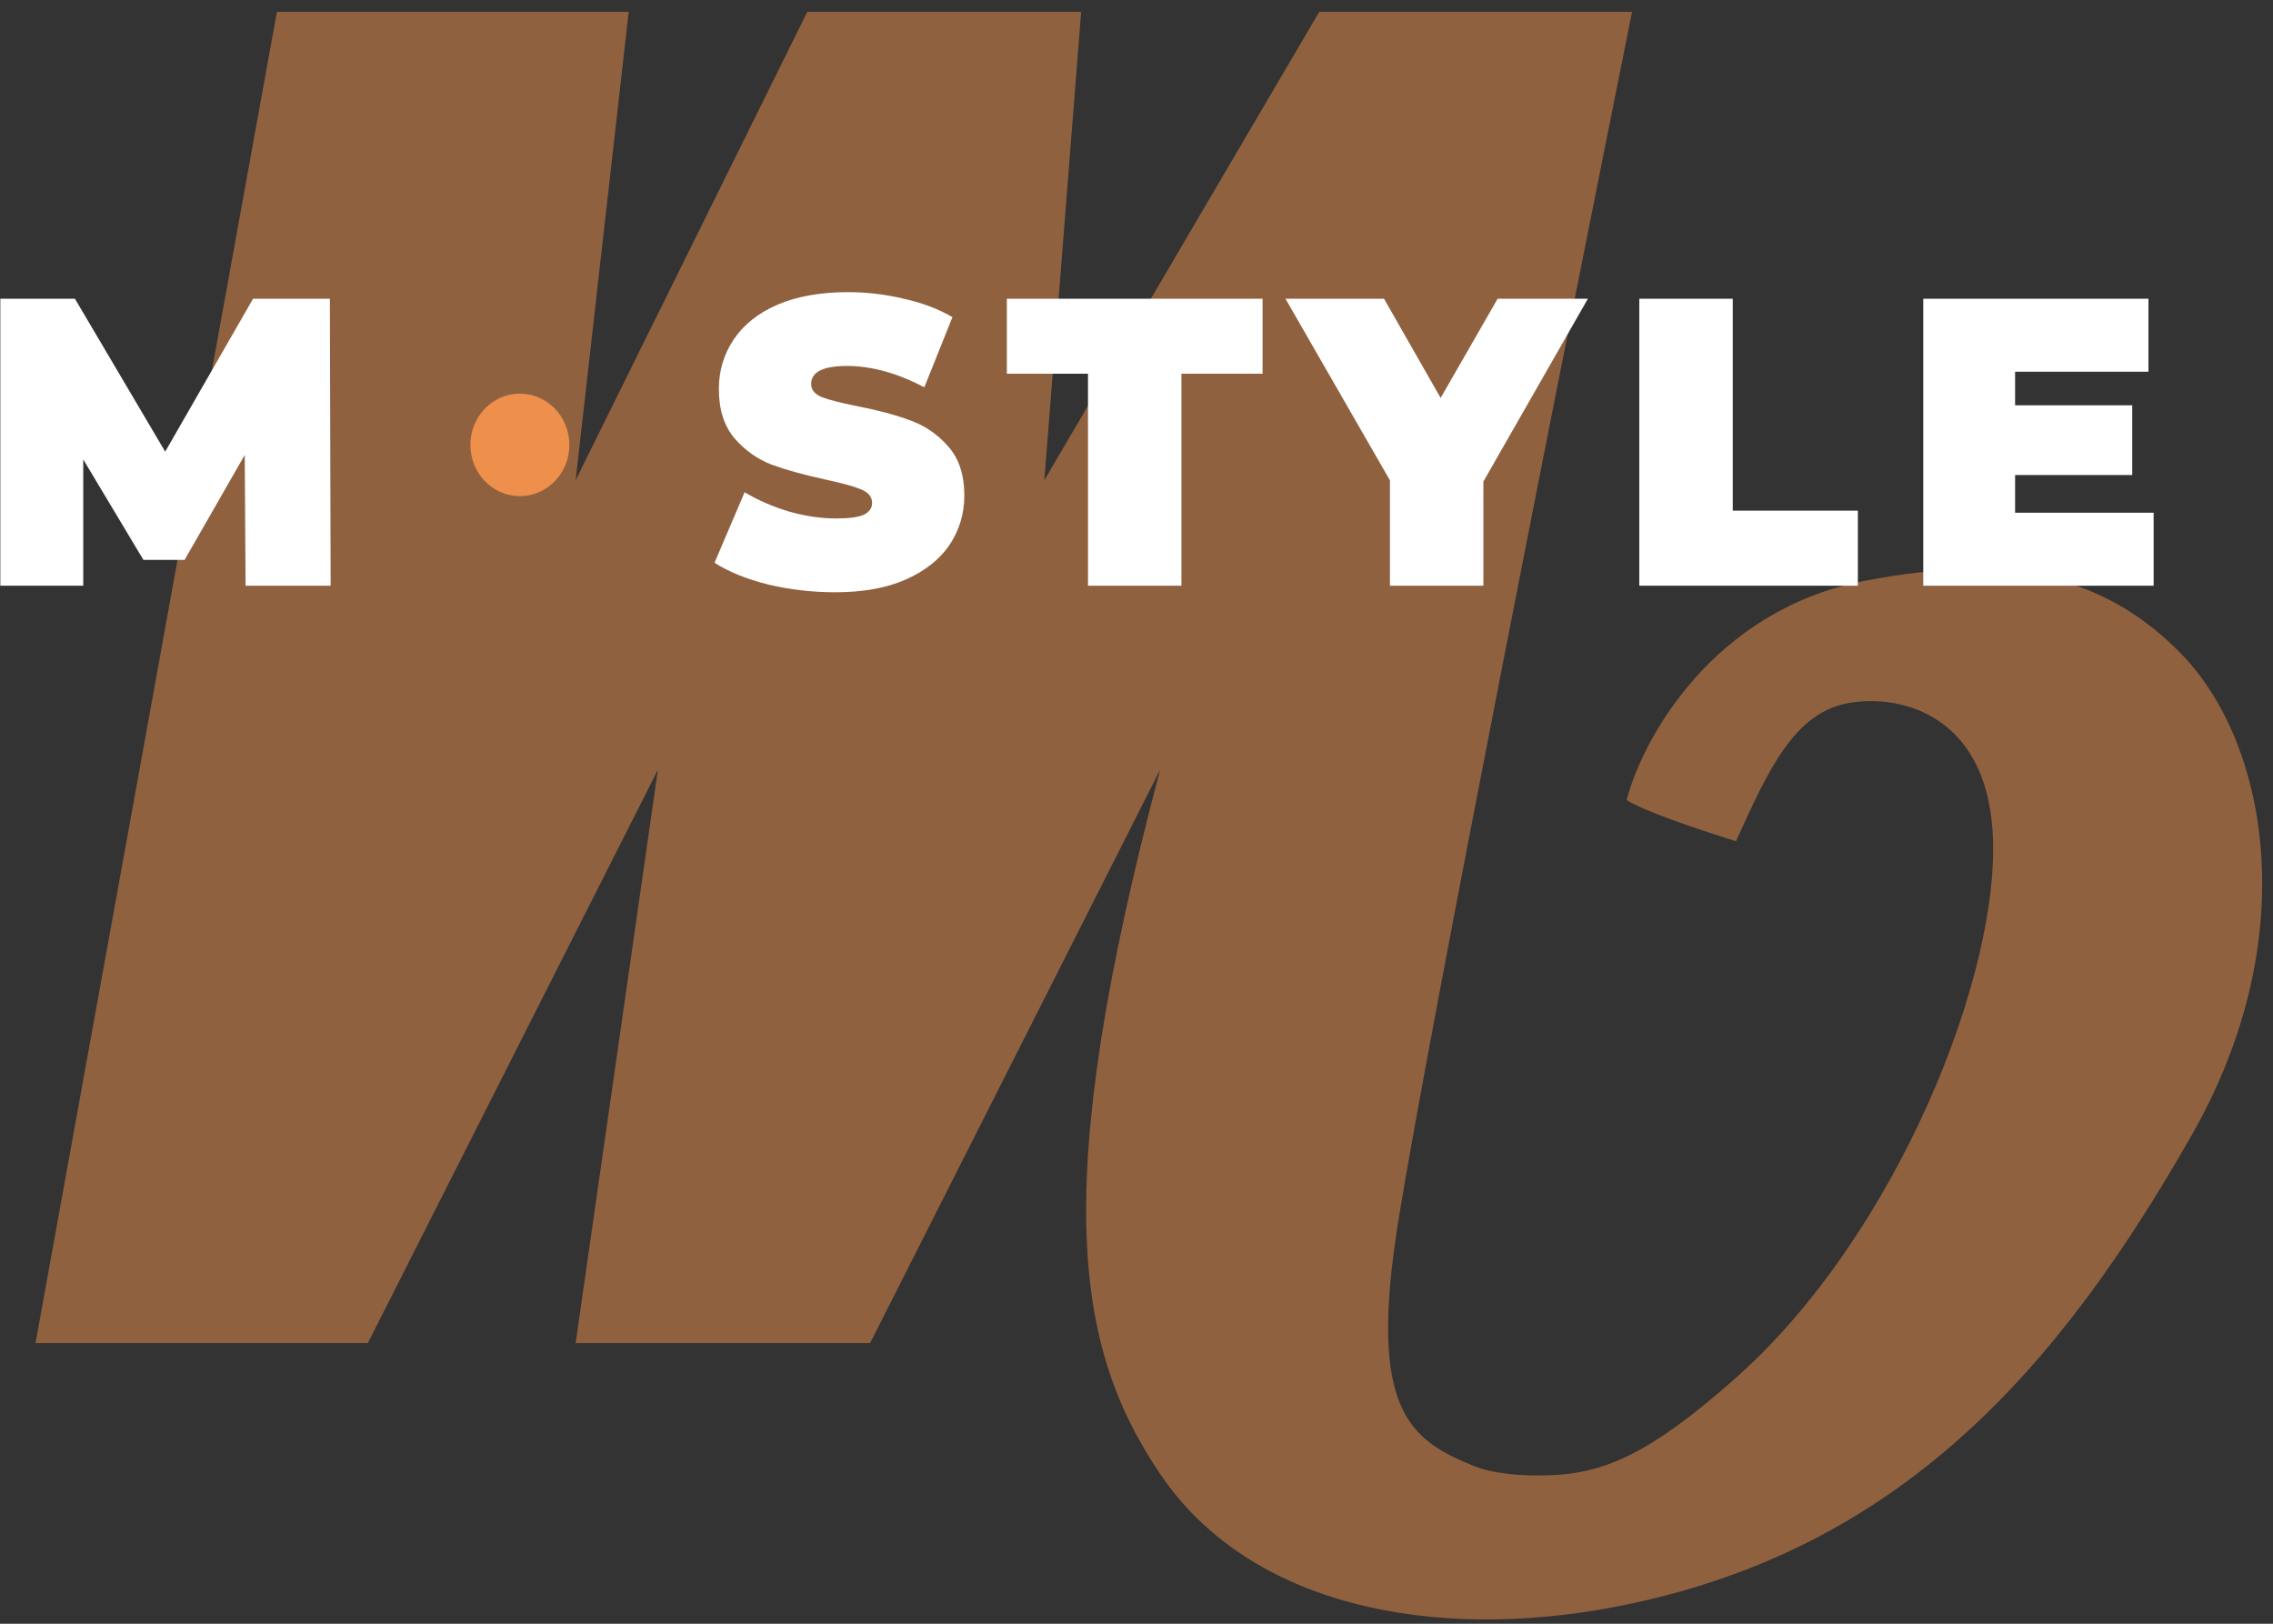 <svg width="56" height="40" viewBox="0 0 56 40" fill="none" xmlns="http://www.w3.org/2000/svg">
<rect x="0" y="0" width="56" height="40" fill="#333333" stroke="none"/>
<g clip-path="url(#clip0_768_30519)">
<path opacity="0.5" d="M34.449 30.086C35.196 25.438 38.6 8.287 40.209 0.293H32.502L25.729 11.83L26.636 0.293H19.889L14.182 11.83L15.489 0.293H6.822L0.875 33.087H9.062L16.209 18.962L14.182 33.087H21.436L28.582 18.962C25.836 29.315 26.491 33.213 28.582 36.309C30.796 39.585 35.329 40.437 39.783 39.585C46.849 38.234 50.762 33.638 53.996 27.966C56.776 23.092 55.863 18.301 53.756 16.126C51.996 14.308 49.698 13.581 45.943 14.308C42.188 15.035 40.467 18.209 40.076 19.705C40.183 19.797 40.871 20.129 42.769 20.724L42.791 20.675C43.581 18.935 44.223 17.522 45.596 17.31C46.917 17.105 48.898 17.673 49.09 20.449C49.33 23.918 46.732 30.427 42.769 33.941C40.928 35.574 39.854 36.132 38.737 36.294C38.135 36.382 36.985 36.387 36.316 36.116C34.714 35.467 33.703 34.734 34.449 30.086Z" fill="#EE904C"/>
<path d="M6.05 14.428L6.03 11.207L4.548 13.792H3.533L2.051 11.318V14.428H-0.046V7.359H1.846L4.07 11.126L6.235 7.359H8.127L8.146 14.428H6.05ZM20.578 14.59C20.013 14.59 19.46 14.526 18.921 14.398C18.387 14.264 17.949 14.085 17.604 13.863L18.345 12.126C18.67 12.321 19.034 12.479 19.437 12.601C19.84 12.715 20.227 12.772 20.598 12.772C20.917 12.772 21.144 12.742 21.281 12.681C21.417 12.614 21.486 12.516 21.486 12.388C21.486 12.24 21.395 12.129 21.212 12.055C21.037 11.981 20.744 11.9 20.335 11.813C19.808 11.698 19.369 11.577 19.018 11.449C18.667 11.315 18.361 11.099 18.101 10.803C17.841 10.5 17.711 10.092 17.711 9.581C17.711 9.136 17.831 8.732 18.072 8.369C18.313 8.005 18.67 7.719 19.145 7.51C19.626 7.302 20.208 7.197 20.891 7.197C21.359 7.197 21.817 7.251 22.266 7.359C22.721 7.46 23.121 7.611 23.465 7.813L22.773 9.54C22.103 9.19 21.469 9.015 20.871 9.015C20.279 9.015 19.984 9.163 19.984 9.46C19.984 9.601 20.071 9.709 20.247 9.783C20.422 9.85 20.712 9.924 21.115 10.005C21.635 10.106 22.074 10.224 22.431 10.358C22.789 10.486 23.098 10.698 23.358 10.995C23.625 11.291 23.758 11.695 23.758 12.207C23.758 12.651 23.638 13.055 23.397 13.418C23.157 13.775 22.796 14.062 22.314 14.277C21.84 14.486 21.261 14.59 20.578 14.59ZM26.805 9.207H24.806V7.359H31.106V9.207H29.107V14.428H26.805V9.207ZM36.546 11.863V14.428H34.244V11.833L31.67 7.359H34.098L35.493 9.803L36.897 7.359H39.121L36.546 11.863ZM40.388 7.359H42.69V12.58H45.772V14.428H40.388V7.359ZM53.059 12.631V14.428H47.383V7.359H52.932V9.157H49.646V9.985H52.532V11.702H49.646V12.631H53.059Z" fill="white"/>
<path d="M12.808 12.222C13.482 12.222 14.027 11.657 14.027 10.96C14.027 10.262 13.482 9.697 12.808 9.697C12.135 9.697 11.589 10.262 11.589 10.96C11.589 11.657 12.135 12.222 12.808 12.222Z" fill="#EE904C"/>
</g>
<defs>
<clipPath id="clip0_768_30519">
<rect width="55.811" height="39.628" fill="white" transform="translate(0.008 0.279)"/>
</clipPath>
</defs>
</svg>

